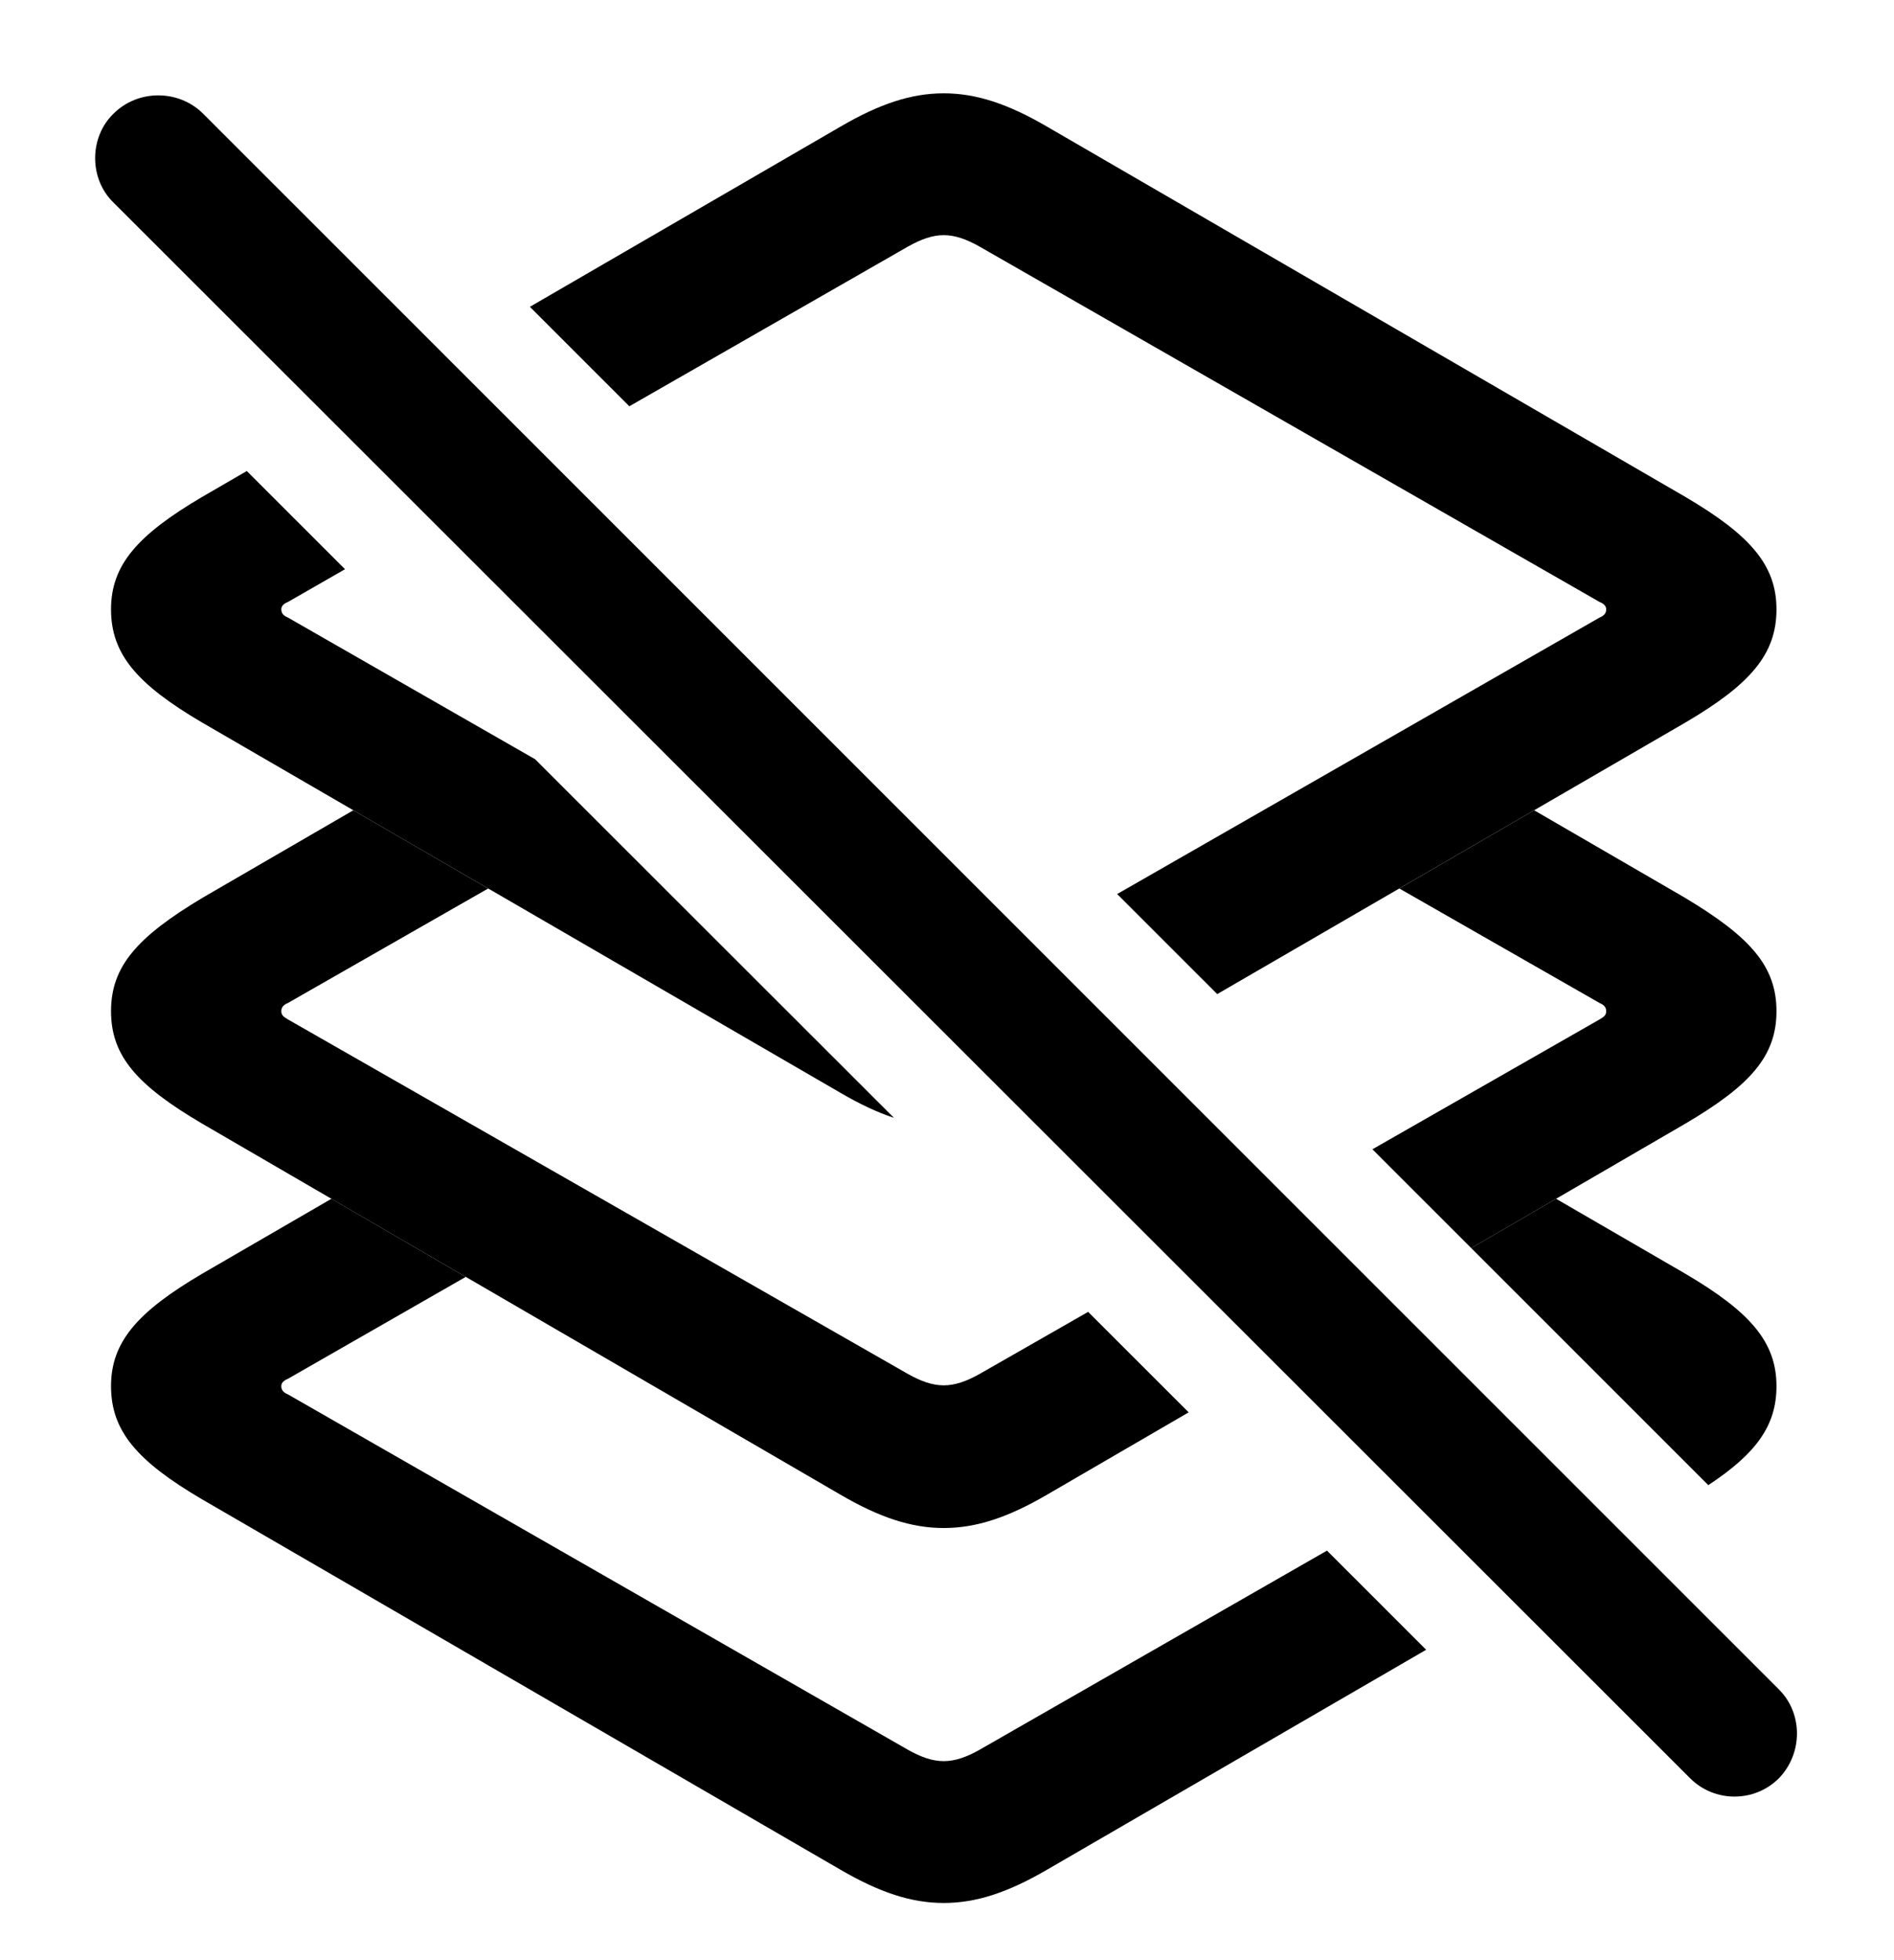 <svg version="1.1" xmlns="http://www.w3.org/2000/svg" xmlns:xlink="http://www.w3.org/1999/xlink" viewBox="0 0 31.78 32.867">
 <g>
  
  <path d="M7.815 21.416L4.83 23.126C4.761 23.153 4.72 23.194 4.72 23.249C4.72 23.317 4.761 23.358 4.83 23.386L15.234 29.347C15.453 29.47 15.644 29.538 15.835 29.538C16.027 29.538 16.218 29.47 16.437 29.347L22.266 26.007L23.93 27.67L17.572 31.357C16.916 31.739 16.382 31.917 15.835 31.917C15.289 31.917 14.755 31.739 14.099 31.357L3.394 25.149C2.3 24.507 1.863 24.001 1.863 23.249C1.863 22.511 2.3 22.005 3.394 21.362L5.561 20.106ZM28.277 21.362C29.371 22.005 29.808 22.511 29.808 23.249C29.808 23.905 29.475 24.374 28.664 24.909L24.686 20.933L26.11 20.106Z" style="fill:hsl(0 0 0/0.85)"></path>
  <path d="M8.191 14.902L4.83 16.823C4.761 16.851 4.72 16.892 4.72 16.96C4.72 17.028 4.761 17.056 4.83 17.097L15.234 23.044C15.453 23.167 15.644 23.235 15.835 23.235C16.027 23.235 16.218 23.167 16.437 23.044L18.258 22.003L19.945 23.688L17.572 25.067C16.916 25.45 16.382 25.628 15.835 25.628C15.289 25.628 14.755 25.45 14.099 25.067L3.394 18.847C2.3 18.204 1.863 17.712 1.863 16.96C1.863 16.208 2.3 15.716 3.394 15.06L5.929 13.59ZM28.277 15.06C29.371 15.716 29.808 16.208 29.808 16.96C29.808 17.712 29.371 18.204 28.277 18.847L24.686 20.933L23.028 19.276L26.841 17.097C26.91 17.056 26.951 17.028 26.951 16.96C26.951 16.892 26.91 16.851 26.841 16.823L23.48 14.902L25.742 13.59Z" style="fill:hsl(0 0 0/0.85)"></path>
  <path d="M5.789 9.547L4.83 10.097C4.761 10.124 4.72 10.165 4.72 10.22C4.72 10.288 4.761 10.329 4.83 10.357L8.979 12.734L14.999 18.748C14.718 18.656 14.424 18.517 14.099 18.327L3.394 12.12C2.3 11.478 1.863 10.972 1.863 10.22C1.863 9.481 2.3 8.976 3.394 8.333L4.141 7.9ZM17.572 2.126L28.277 8.333C29.371 8.976 29.808 9.481 29.808 10.22C29.808 10.972 29.371 11.478 28.277 12.12L20.424 16.673L18.745 14.995L26.841 10.357C26.91 10.329 26.951 10.288 26.951 10.22C26.951 10.165 26.91 10.124 26.841 10.097L16.437 4.136C16.218 4.013 16.027 3.944 15.835 3.944C15.644 3.944 15.453 4.013 15.234 4.136L10.56 6.814L8.891 5.146L14.099 2.126C14.755 1.743 15.289 1.565 15.835 1.565C16.382 1.565 16.916 1.743 17.572 2.126Z" style="fill:hsl(0 0 0/0.85)"></path>
  <path d="M28.359 29.825C28.769 30.235 29.439 30.235 29.849 29.825C30.246 29.415 30.259 28.745 29.849 28.335L3.408 1.907C2.998 1.497 2.314 1.497 1.904 1.907C1.494 2.304 1.494 3.001 1.904 3.397Z" style="fill:hsl(0 0 0/0.85)"></path>
 </g>
</svg>